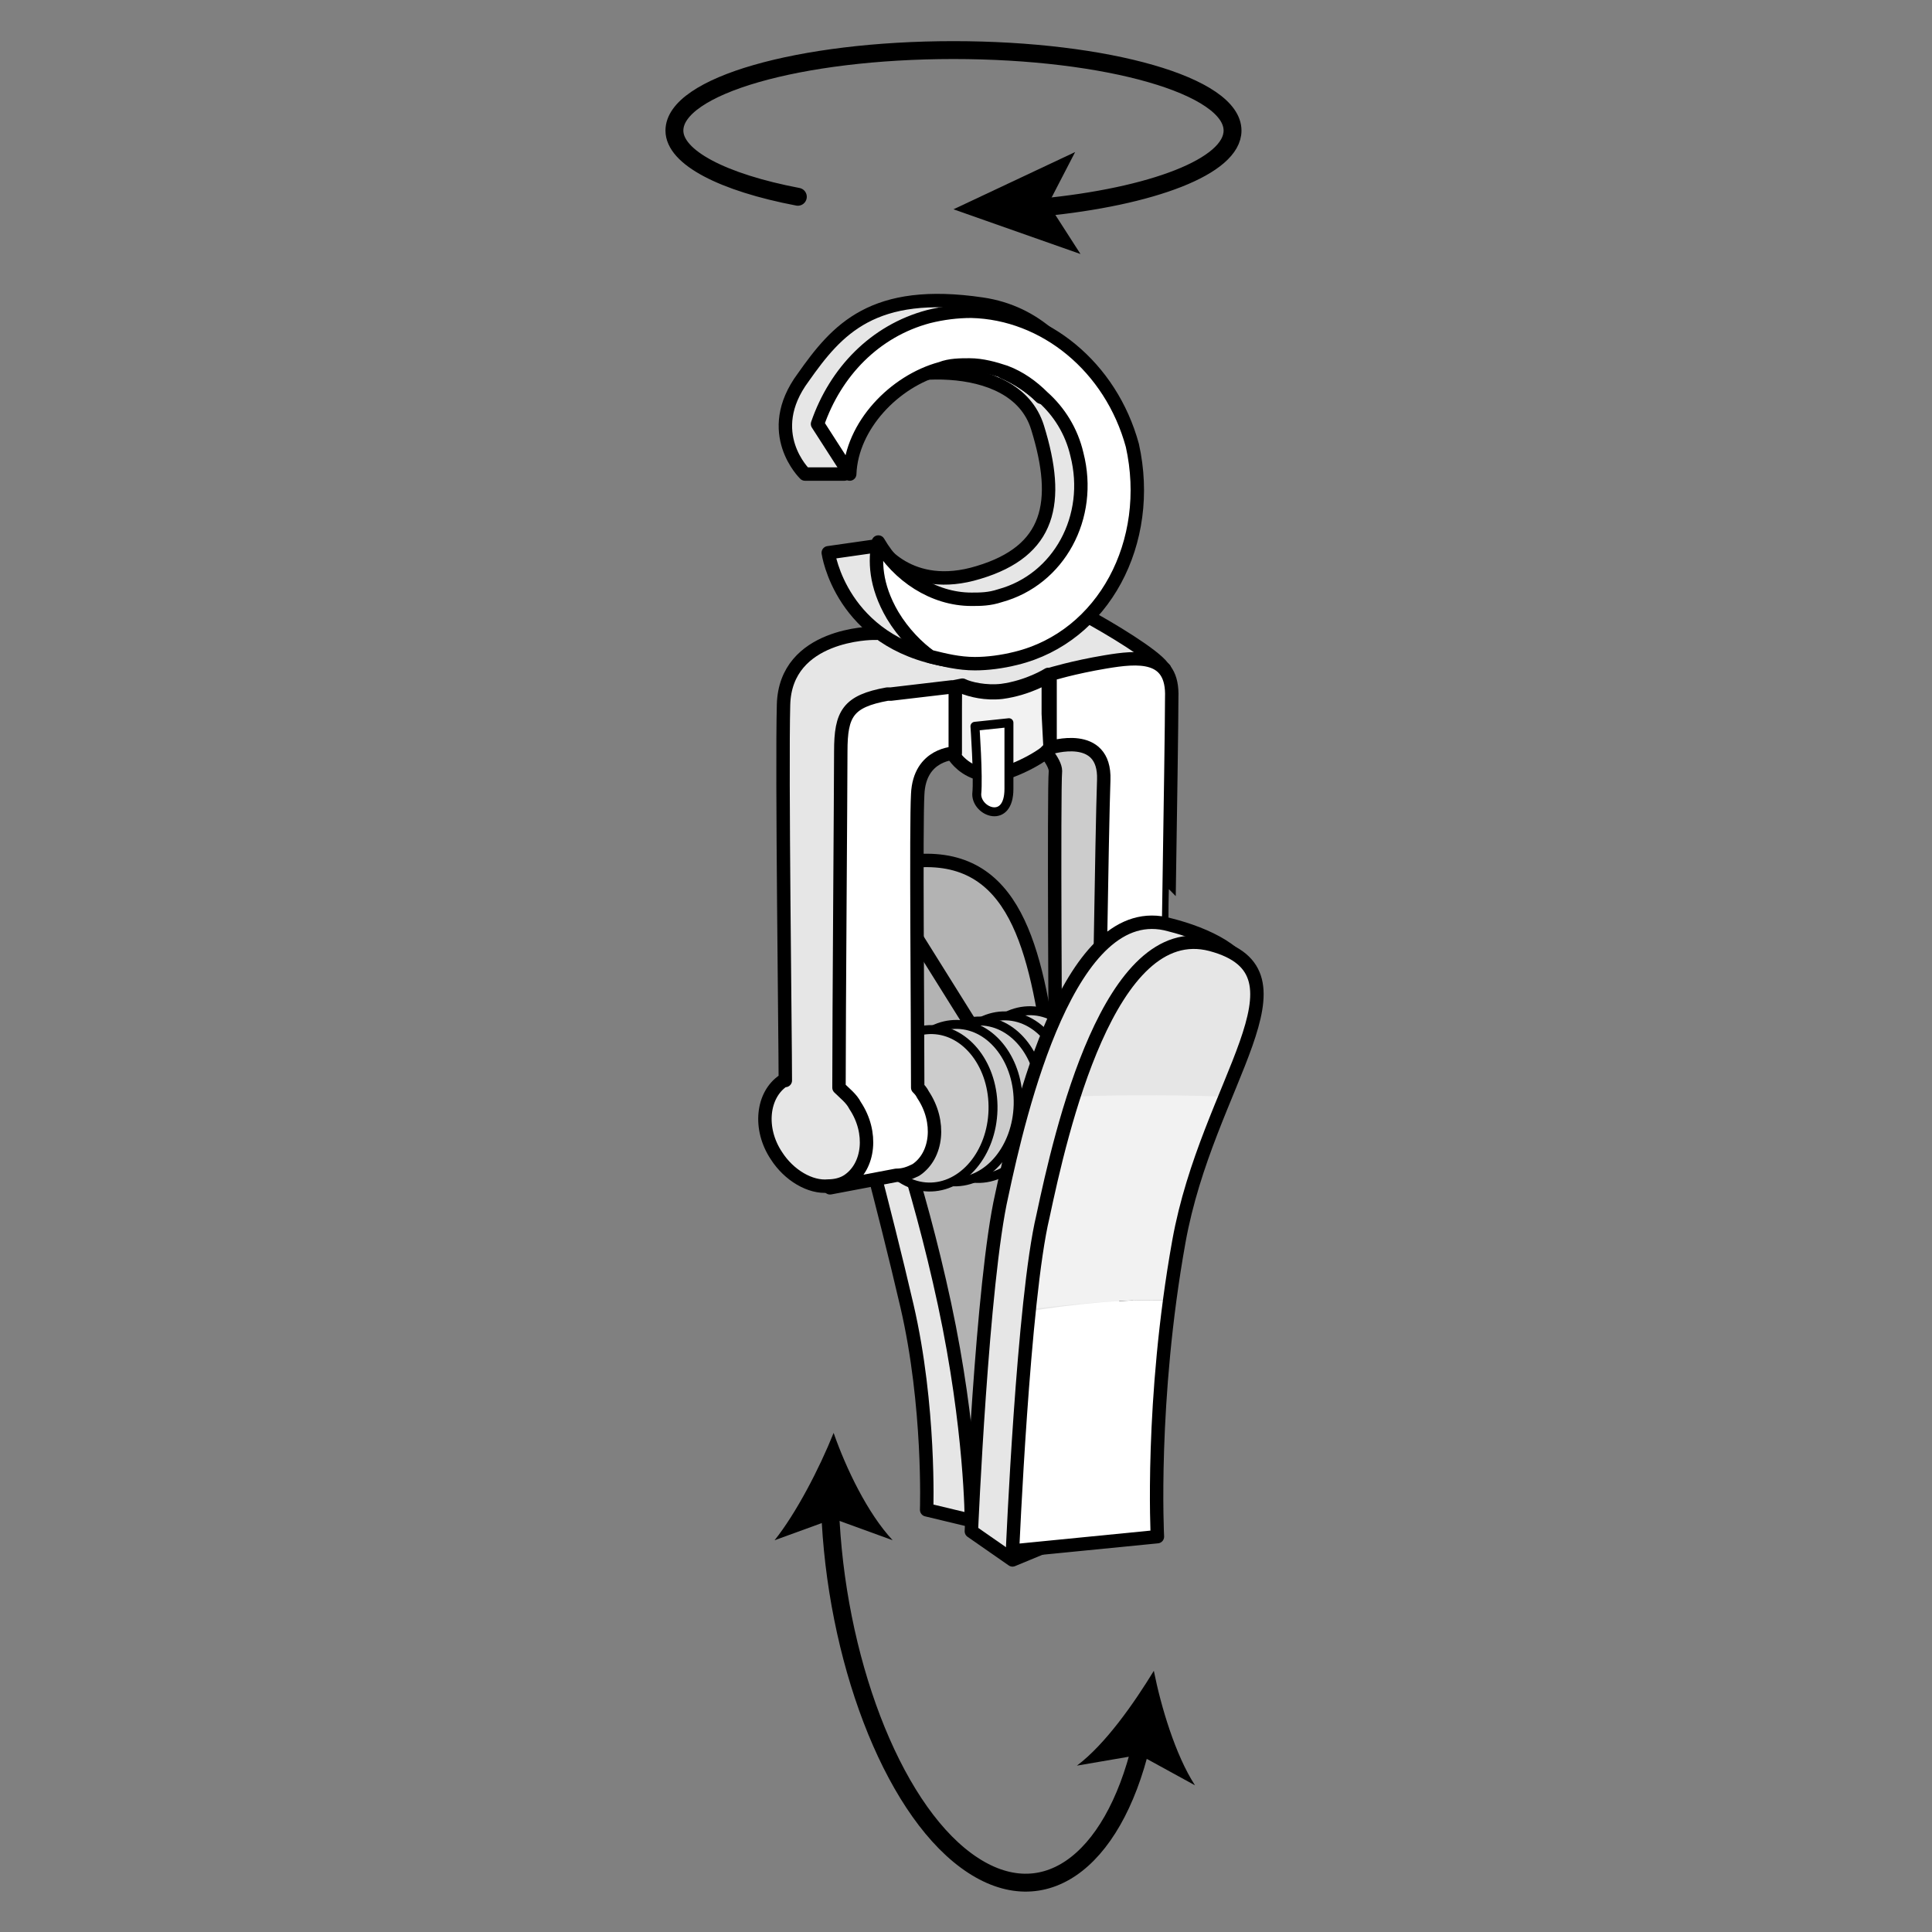 <?xml version="1.0" encoding="utf-8"?>
<!-- Generator: Adobe Illustrator 21.1.0, SVG Export Plug-In . SVG Version: 6.00 Build 0)  -->
<svg version="1.1" id="Layer_1" xmlns="http://www.w3.org/2000/svg" xmlns:xlink="http://www.w3.org/1999/xlink" x="0px" y="0px"
	 width="108px" height="108px" viewBox="0 0 108 108" style="enable-background:new 0 0 108 108;" xml:space="preserve">
<rect x="0" y="0" width="108" height="108" fill="#808080" stroke="none"/>
<style type="text/css">
	.st0{fill:#B3B3B3;stroke:#000000;stroke-width:0.75;stroke-linecap:round;stroke-linejoin:round;stroke-miterlimit:10;}
	.st1{fill:#FFFFFF;stroke:#000000;stroke-width:0.75;stroke-linecap:round;stroke-linejoin:round;stroke-miterlimit:10;}
	.st2{fill:#E6E6E6;stroke:#000000;stroke-width:0.75;stroke-linecap:round;stroke-linejoin:round;stroke-miterlimit:10;}
	.st3{fill:#CCCCCC;stroke:#000000;stroke-width:0.75;stroke-linecap:round;stroke-linejoin:round;stroke-miterlimit:10;}
	.st4{fill:#CCCCCC;stroke:#000000;stroke-width:0.5;stroke-linecap:round;stroke-linejoin:round;stroke-miterlimit:10;}
	.st5{fill:#F2F2F2;stroke:#000000;stroke-width:0.75;stroke-linecap:round;stroke-linejoin:round;stroke-miterlimit:10;}
	.st6{fill:#FFFFFF;stroke:#000000;stroke-width:0.5;stroke-linecap:round;stroke-linejoin:round;stroke-miterlimit:10;}
	.st7{fill:#E6E6E6;}
	.st8{fill:#F2F2F2;}
	.st9{fill:#FFFFFF;}
	.st10{fill:none;stroke:#000000;stroke-width:0.75;stroke-linecap:round;stroke-linejoin:round;stroke-miterlimit:10;}
	.st11{fill:none;stroke:#000000;stroke-linecap:round;stroke-linejoin:round;}
</style>
<g>
	<g>
		<path class="st0" d="M52.9,83.5l9.7-2.1c0,0-3.1-16.3-3.9-22.6c-0.9-6.3-2.2-11.5-8.2-10.6c-6,1-2,13.3-2,13.3l3.2,12.2L52.9,83.5
			z"/>
		<line class="st1" x1="54.6" y1="57.8" x2="50.6" y2="51.4"/>
		<path class="st2" d="M51.8,84.4l2.5,0.6c0,0,0-5.1-1.5-12.1c-1.5-7-3.5-12.3-3.5-12.3l-1.6,0.6c0,0,1.7,6.2,3,11.8
			C52,78.6,51.8,84.4,51.8,84.4z"/>
		<path class="st3" d="M59,59.7c0,0-0.1-15.5,0-16.6c0-1-3-3.5-3-3.5l8.4,0.2l-1.1,22.5L59,59.7z"/>
		<g>
			
				<ellipse transform="matrix(2.573877e-02 -1 1 2.573877e-02 -4.952 116.83)" class="st4" cx="57.5" cy="61" rx="4.4" ry="3.5"/>
			
				<ellipse transform="matrix(2.573877e-02 -1 1 2.573877e-02 -6.521 115.713)" class="st4" cx="56.1" cy="61.2" rx="4.4" ry="3.5"/>
			
				<ellipse transform="matrix(2.573877e-02 -1 1 2.573877e-02 -8.09 114.596)" class="st4" cx="54.7" cy="61.4" rx="4.4" ry="3.5"/>
			
				<ellipse transform="matrix(2.573877e-02 -1 1 2.573877e-02 -9.659 113.478)" class="st4" cx="53.4" cy="61.7" rx="4.4" ry="3.5"/>
			
				<ellipse transform="matrix(2.573877e-02 -1 1 2.573877e-02 -11.229 112.362)" class="st4" cx="52" cy="61.9" rx="4.4" ry="3.5"/>
		</g>
		<path class="st5" d="M58.7,41.8c0,0-0.1,0.1-0.3,0.3c-0.4,0.3-1.1,0.7-1.9,1c-0.2,0.1-0.4,0.1-0.7,0.2c-0.5,0.1-0.9,0-1.2-0.1
			c-0.9-0.3-1.3-1-1.3-1l0.1-4c0,0,0.2,0.1,0.4,0.2c0.5,0.2,1.3,0.4,2.2,0.3c1.5-0.2,2.6-0.9,2.6-0.9l0,2.1L58.7,41.8z"/>
		<path class="st6" d="M54.5,40.6c0,0,0.2,2.8,0.1,3.8c0,1,1.8,1.7,1.8-0.3s0-3.7,0-3.7L54.5,40.6z"/>
		<path class="st1" d="M51.3,60.8c0-4.3-0.1-14.6,0-16.4c0.1-2.3,2.1-2.3,2.1-2.3l0-4L46,38.4l0.4,28l3.7-0.7c0.4,0,0.7-0.1,1.1-0.3
			c1.2-0.8,1.4-2.7,0.4-4.2C51.5,61,51.4,60.9,51.3,60.8z"/>
		<path class="st2" d="M64.6,41l-0.3-0.1l-1.8-1l-3.9-2.2c0,0-1.1,0.7-2.6,0.9c-0.9,0.1-1.8-0.1-2.2-0.3l-0.5,0.1l-0.1,0l-3.4,0.4
			l0,0c-0.1,0-0.1,0-0.2,0c-2.2,0.4-2.6,1.1-2.6,3.2c0,1.8-0.1,14.7-0.1,18.8c0.3,0.3,0.7,0.6,0.9,1c1,1.5,0.8,3.4-0.4,4.2
			c-0.3,0.2-0.7,0.3-1.1,0.3c-1,0.1-2.2-0.6-2.9-1.7c-1-1.5-0.8-3.4,0.4-4.2c0,0,0,0,0.1,0c0-2.4-0.2-17.3-0.1-21c0.1-4,5-4,5-4
			l0.2,0l1.3-0.2l8.5-1.1l1.2-0.1c0,0,0.3,0.2,0.7,0.4c1.3,0.7,3.8,2.2,4.3,2.9c0,0,0.1,0.1,0.1,0.1c0,0,0,0,0,0.1
			C65.5,38.5,64.6,41,64.6,41z"/>
		<path class="st2" d="M47.2,26.5L45,26.5c0,0-2.4-2.3-0.1-5.4c1.9-2.7,3.9-5,10-4.1s7.6,8.4,7,10.7c-0.6,2.3-3.1,10.2-9,9.2
			c-5.9-1-6.6-6-6.6-6l2.8-0.4c0,0,1.7,2.7,5.6,1.5c4-1.2,4.6-3.9,3.3-8.1s-8.6-3.2-9.6-2.1C47.2,22.8,47.2,26.5,47.2,26.5z"/>
		<g>
			<g>
				<path class="st1" d="M58.2,22.2c-0.6-0.6-1.4-1.1-2.1-1.4C56.9,21.1,57.6,21.6,58.2,22.2z"/>
			</g>
			<g>
				<path class="st1" d="M58.2,22.2c-0.6-0.6-1.4-1.1-2.1-1.4C56.9,21.1,57.6,21.6,58.2,22.2z"/>
				<path class="st1" d="M56.8,36.8c-0.8,0.2-1.6,0.3-2.3,0.3c-0.9,0-1.7-0.2-2.5-0.4c-0.7-0.5-1.5-1.3-2.1-2.3
					c-1-1.7-1-3.1-0.8-4.1c1.1,1.9,3.1,3.2,5.2,3.2c0.5,0,1,0,1.6-0.2c3.3-0.9,5.2-4.4,4.3-7.9c-0.3-1.3-1-2.4-1.9-3.2
					c-0.6-0.6-1.3-1.1-2.1-1.4c-0.6-0.2-1.3-0.4-2-0.4c-0.5,0-1.1,0-1.6,0.2c-2.6,0.7-5,3.2-5.1,5.9l-1.8-2.8c1-2.9,3.2-5.2,6.2-6
					c0.8-0.2,1.6-0.3,2.4-0.3c4.1,0.1,7.8,3.1,9,7.5C64.5,30.3,61.7,35.6,56.8,36.8z"/>
			</g>
		</g>
		<path class="st1" d="M65.5,39c0.1-2.5-1.9-2.3-3.7-2c-1.8,0.3-3.1,0.7-3.1,0.7l0,4.1c0,0,3.1-1,3,1.8c-0.1,2.7-0.3,16.6-0.3,16.6
			l3.8-0.9C65.2,59.3,65.5,41.5,65.5,39z"/>
		<path class="st2" d="M54.3,85.6l2.3,1.6l5.8-2.4c0,0-0.4-7.6,1.2-16.5c1.1-5.9,6-10.6,6.1-13.5c0.1-1.5-2.3-2.6-4.3-3.1
			C59.8,50.1,57,62.1,56,66.8C54.9,71.6,54.3,85.6,54.3,85.6z"/>
		<path class="st7" d="M67.7,52.7c-3.7-1-6.2,3.9-7.7,8.7c2.8-0.1,5.6-0.1,8.5,0C70.3,56.8,71.7,53.8,67.7,52.7z"/>
		<path class="st8" d="M65.4,72.7c0.1-1.1,0.3-2.2,0.5-3.4c0.5-3,1.6-5.7,2.5-8c-2.9-0.1-5.7-0.1-8.5,0c-0.8,2.5-1.4,4.9-1.7,6.5
			c-0.3,1.3-0.5,3.2-0.8,5.4C60.1,72.9,62.7,72.6,65.4,72.7z"/>
		<path class="st9" d="M65.4,72.7c-2.7-0.1-5.3,0.2-7.9,0.6c-0.6,5.9-0.9,13.4-0.9,13.4l8.1-0.8C64.8,85.8,64.4,80.1,65.4,72.7z"/>
		<path class="st10" d="M56.6,86.7l8.1-0.8c0,0-0.4-7.6,1.2-16.5c1.6-8.9,7.8-15,1.8-16.6c-5.7-1.5-8.4,10.5-9.4,15.2
			C57.2,72.6,56.6,86.7,56.6,86.7z"/>
	</g>
	<g>
		<g>
			<path class="st11" d="M44.6,11c-4.2-0.8-6.9-2.2-6.9-3.7c0-2.5,7-4.5,15.6-4.5s15.6,2,15.6,4.5c0,2-4.5,3.7-10.7,4.3"/>
			<g>
				<polygon points="53.3,11.7 60.1,8.5 58.6,11.4 60.4,14.2 				"/>
			</g>
		</g>
	</g>
	<g>
		<g>
			<path class="st11" d="M63.8,97.5c-1.6,6.7-5.6,9.6-9.8,6.5c-4.2-3.1-7.3-11.4-7.6-19.7"/>
			<g>
				<path d="M64.5,93.4c-1.1,1.8-2.7,4.1-4.3,5.3l3.5-0.6l3.1,1.7C65.7,98.1,64.9,95.4,64.5,93.4z"/>
			</g>
			<g>
				<path d="M46.6,80.1c0.7,2,1.9,4.5,3.3,6l-3.3-1.2l-3.3,1.2C44.5,84.6,45.8,82.1,46.6,80.1z"/>
			</g>
		</g>
	</g>
</g>
</svg>

